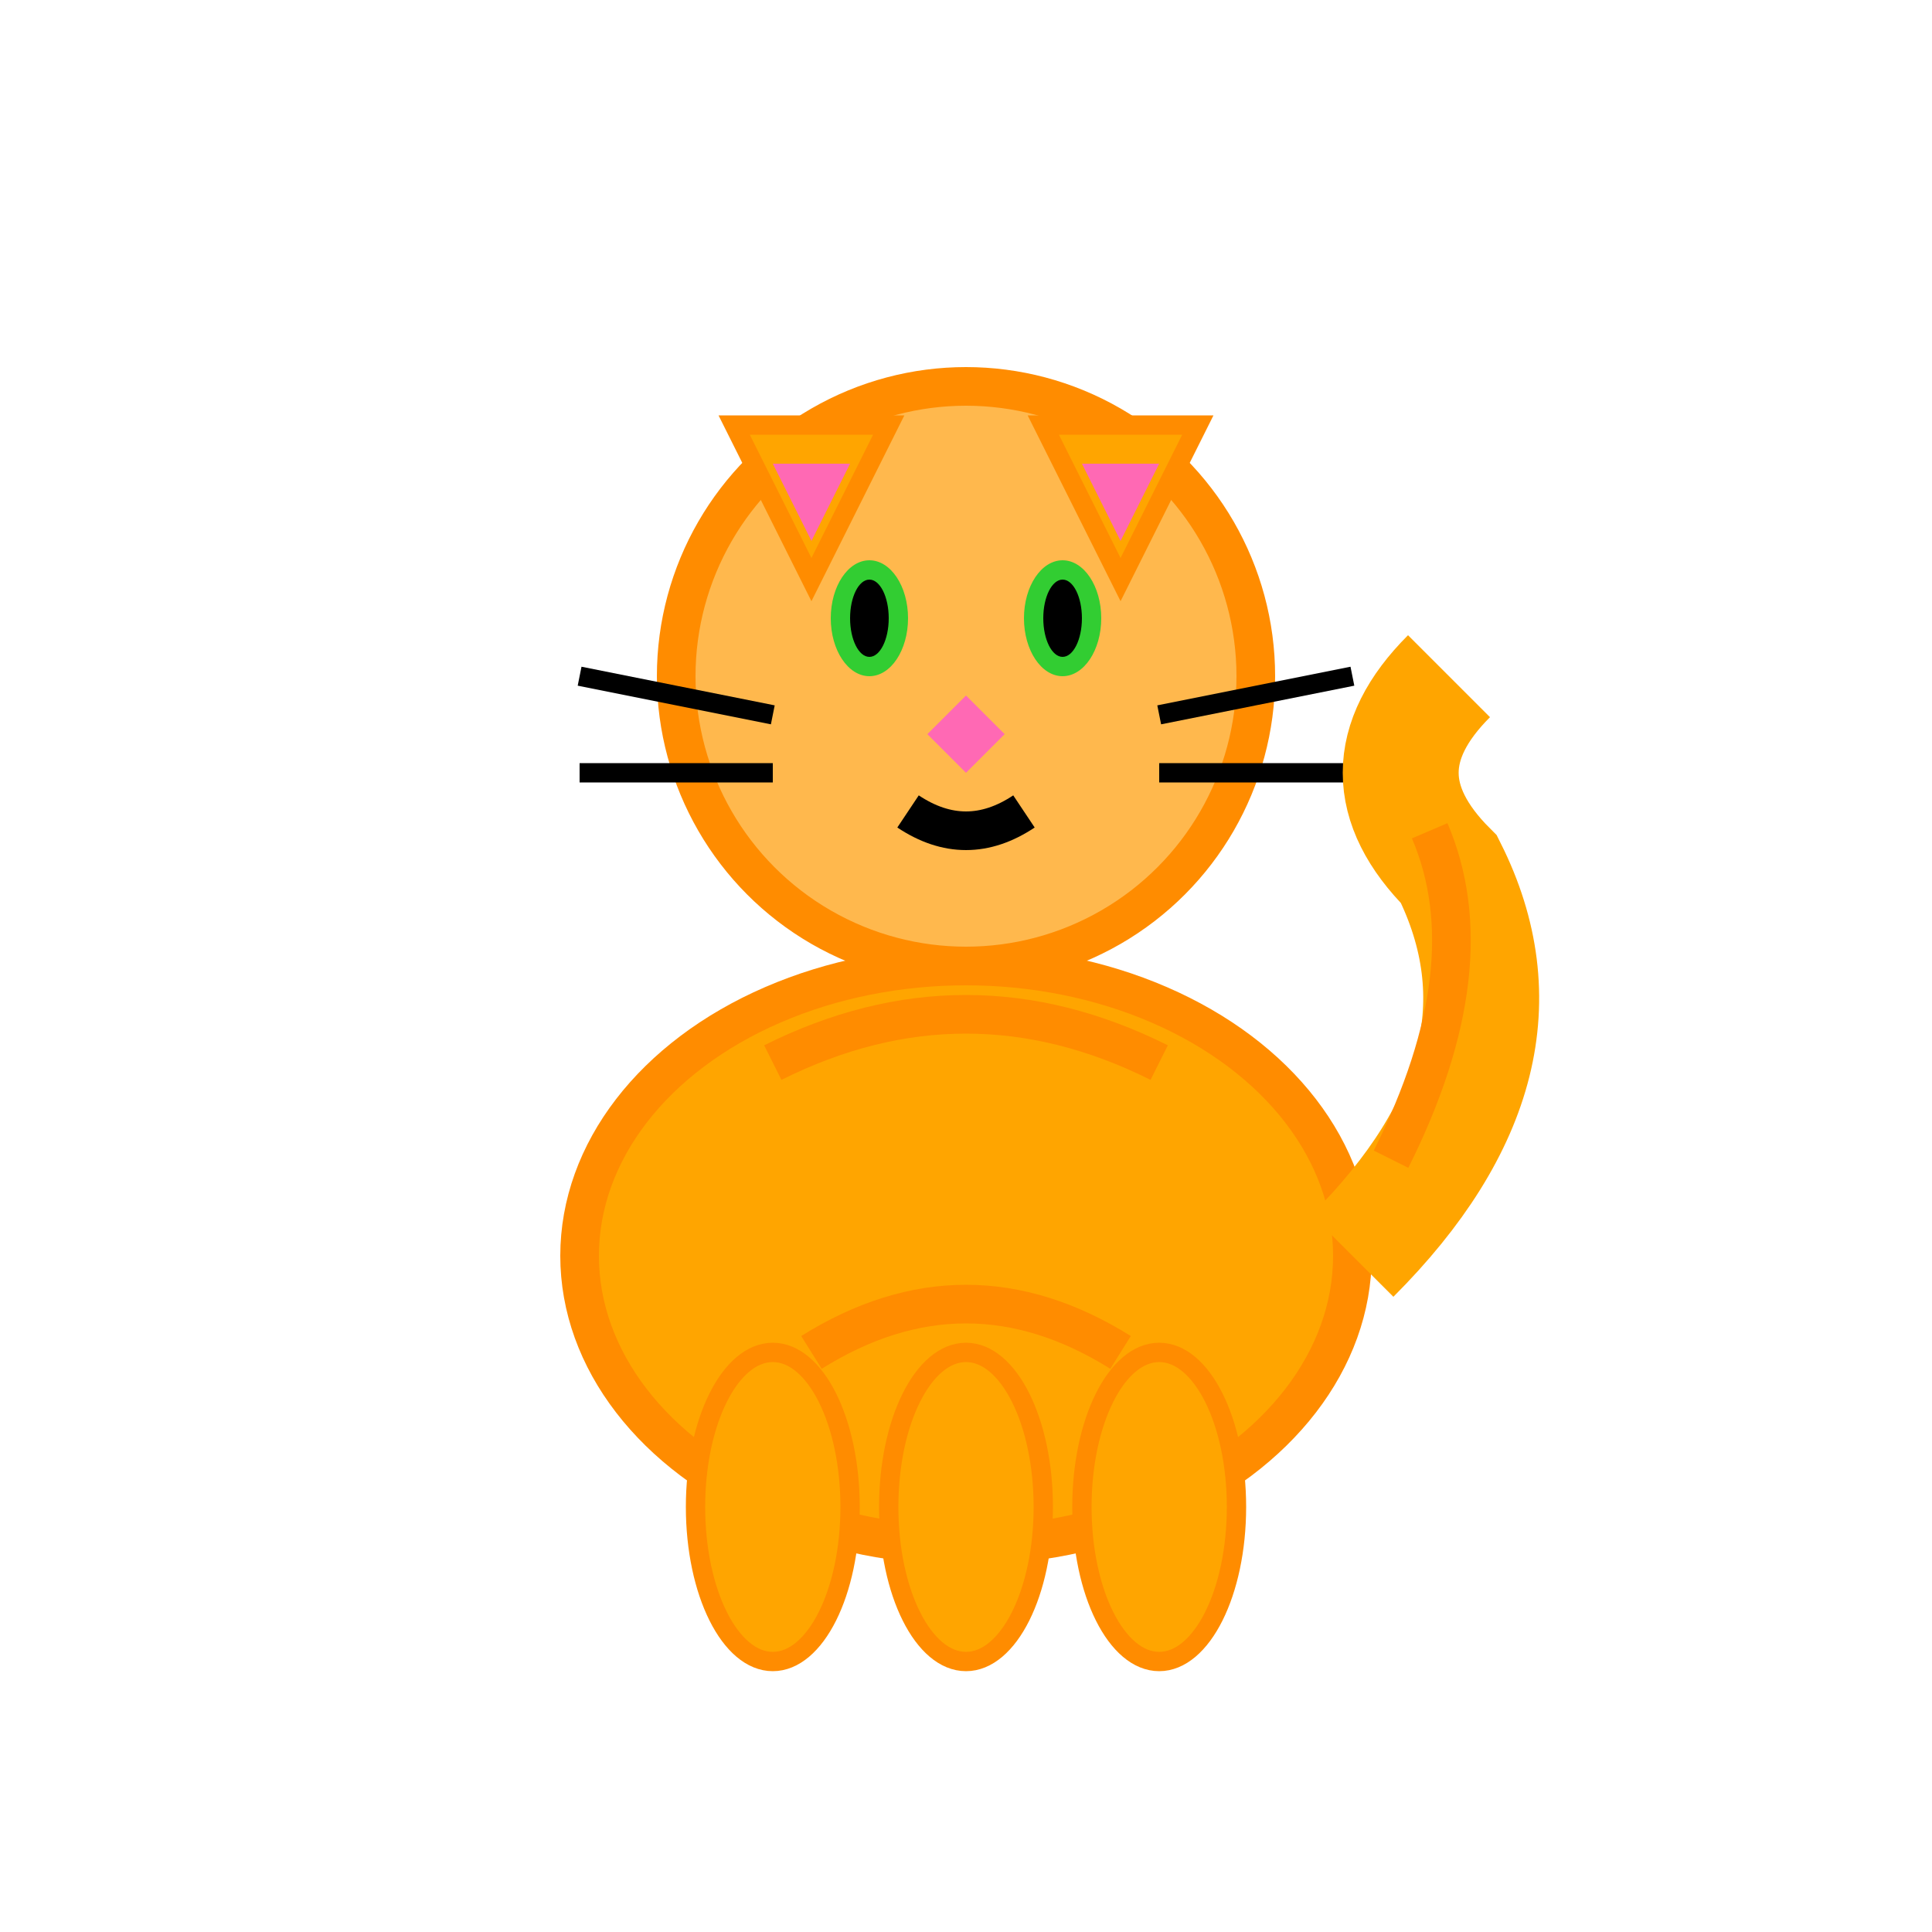 <svg viewBox="0 0 100 100" xmlns="http://www.w3.org/2000/svg">
  <!-- Cat body -->
  <ellipse cx="50" cy="65" rx="20" ry="15" fill="#FFA500" stroke="#FF8C00" stroke-width="2"/>
  <!-- Cat head -->
  <circle cx="50" cy="35" r="15" fill="#FFB84D" stroke="#FF8C00" stroke-width="2"/>
  <!-- Cat ears -->
  <polygon points="38,22 42,30 46,22" fill="#FFA500" stroke="#FF8C00" stroke-width="1"/>
  <polygon points="54,22 58,30 62,22" fill="#FFA500" stroke="#FF8C00" stroke-width="1"/>
  <polygon points="40,24 42,28 44,24" fill="#FF69B4"/>
  <polygon points="56,24 58,28 60,24" fill="#FF69B4"/>
  <!-- Eyes -->
  <ellipse cx="45" cy="32" rx="2" ry="3" fill="#32CD32"/>
  <ellipse cx="55" cy="32" rx="2" ry="3" fill="#32CD32"/>
  <ellipse cx="45" cy="32" rx="1" ry="2" fill="#000"/>
  <ellipse cx="55" cy="32" rx="1" ry="2" fill="#000"/>
  <!-- Nose -->
  <polygon points="48,38 50,36 52,38 50,40" fill="#FF69B4"/>
  <!-- Mouth -->
  <path d="M 47 42 Q 50 44 53 42" stroke="#000" stroke-width="2" fill="none"/>
  <!-- Whiskers -->
  <line x1="30" y1="35" x2="40" y2="37" stroke="#000" stroke-width="1"/>
  <line x1="30" y1="40" x2="40" y2="40" stroke="#000" stroke-width="1"/>
  <line x1="60" y1="37" x2="70" y2="35" stroke="#000" stroke-width="1"/>
  <line x1="60" y1="40" x2="70" y2="40" stroke="#000" stroke-width="1"/>
  <!-- Cat stripes -->
  <path d="M 40 55 Q 50 50 60 55" stroke="#FF8C00" stroke-width="2" fill="none"/>
  <path d="M 42 70 Q 50 65 58 70" stroke="#FF8C00" stroke-width="2" fill="none"/>
  <!-- Legs -->
  <ellipse cx="40" cy="78" rx="4" ry="8" fill="#FFA500" stroke="#FF8C00" stroke-width="1"/>
  <ellipse cx="50" cy="78" rx="4" ry="8" fill="#FFA500" stroke="#FF8C00" stroke-width="1"/>
  <ellipse cx="60" cy="78" rx="4" ry="8" fill="#FFA500" stroke="#FF8C00" stroke-width="1"/>
  <!-- Tail -->
  <path d="M 70 65 Q 80 55 75 45 Q 70 40 75 35" stroke="#FFA500" stroke-width="6" fill="none"/>
  <path d="M 72 60 Q 77 50 74 43" stroke="#FF8C00" stroke-width="2" fill="none"/>
</svg>